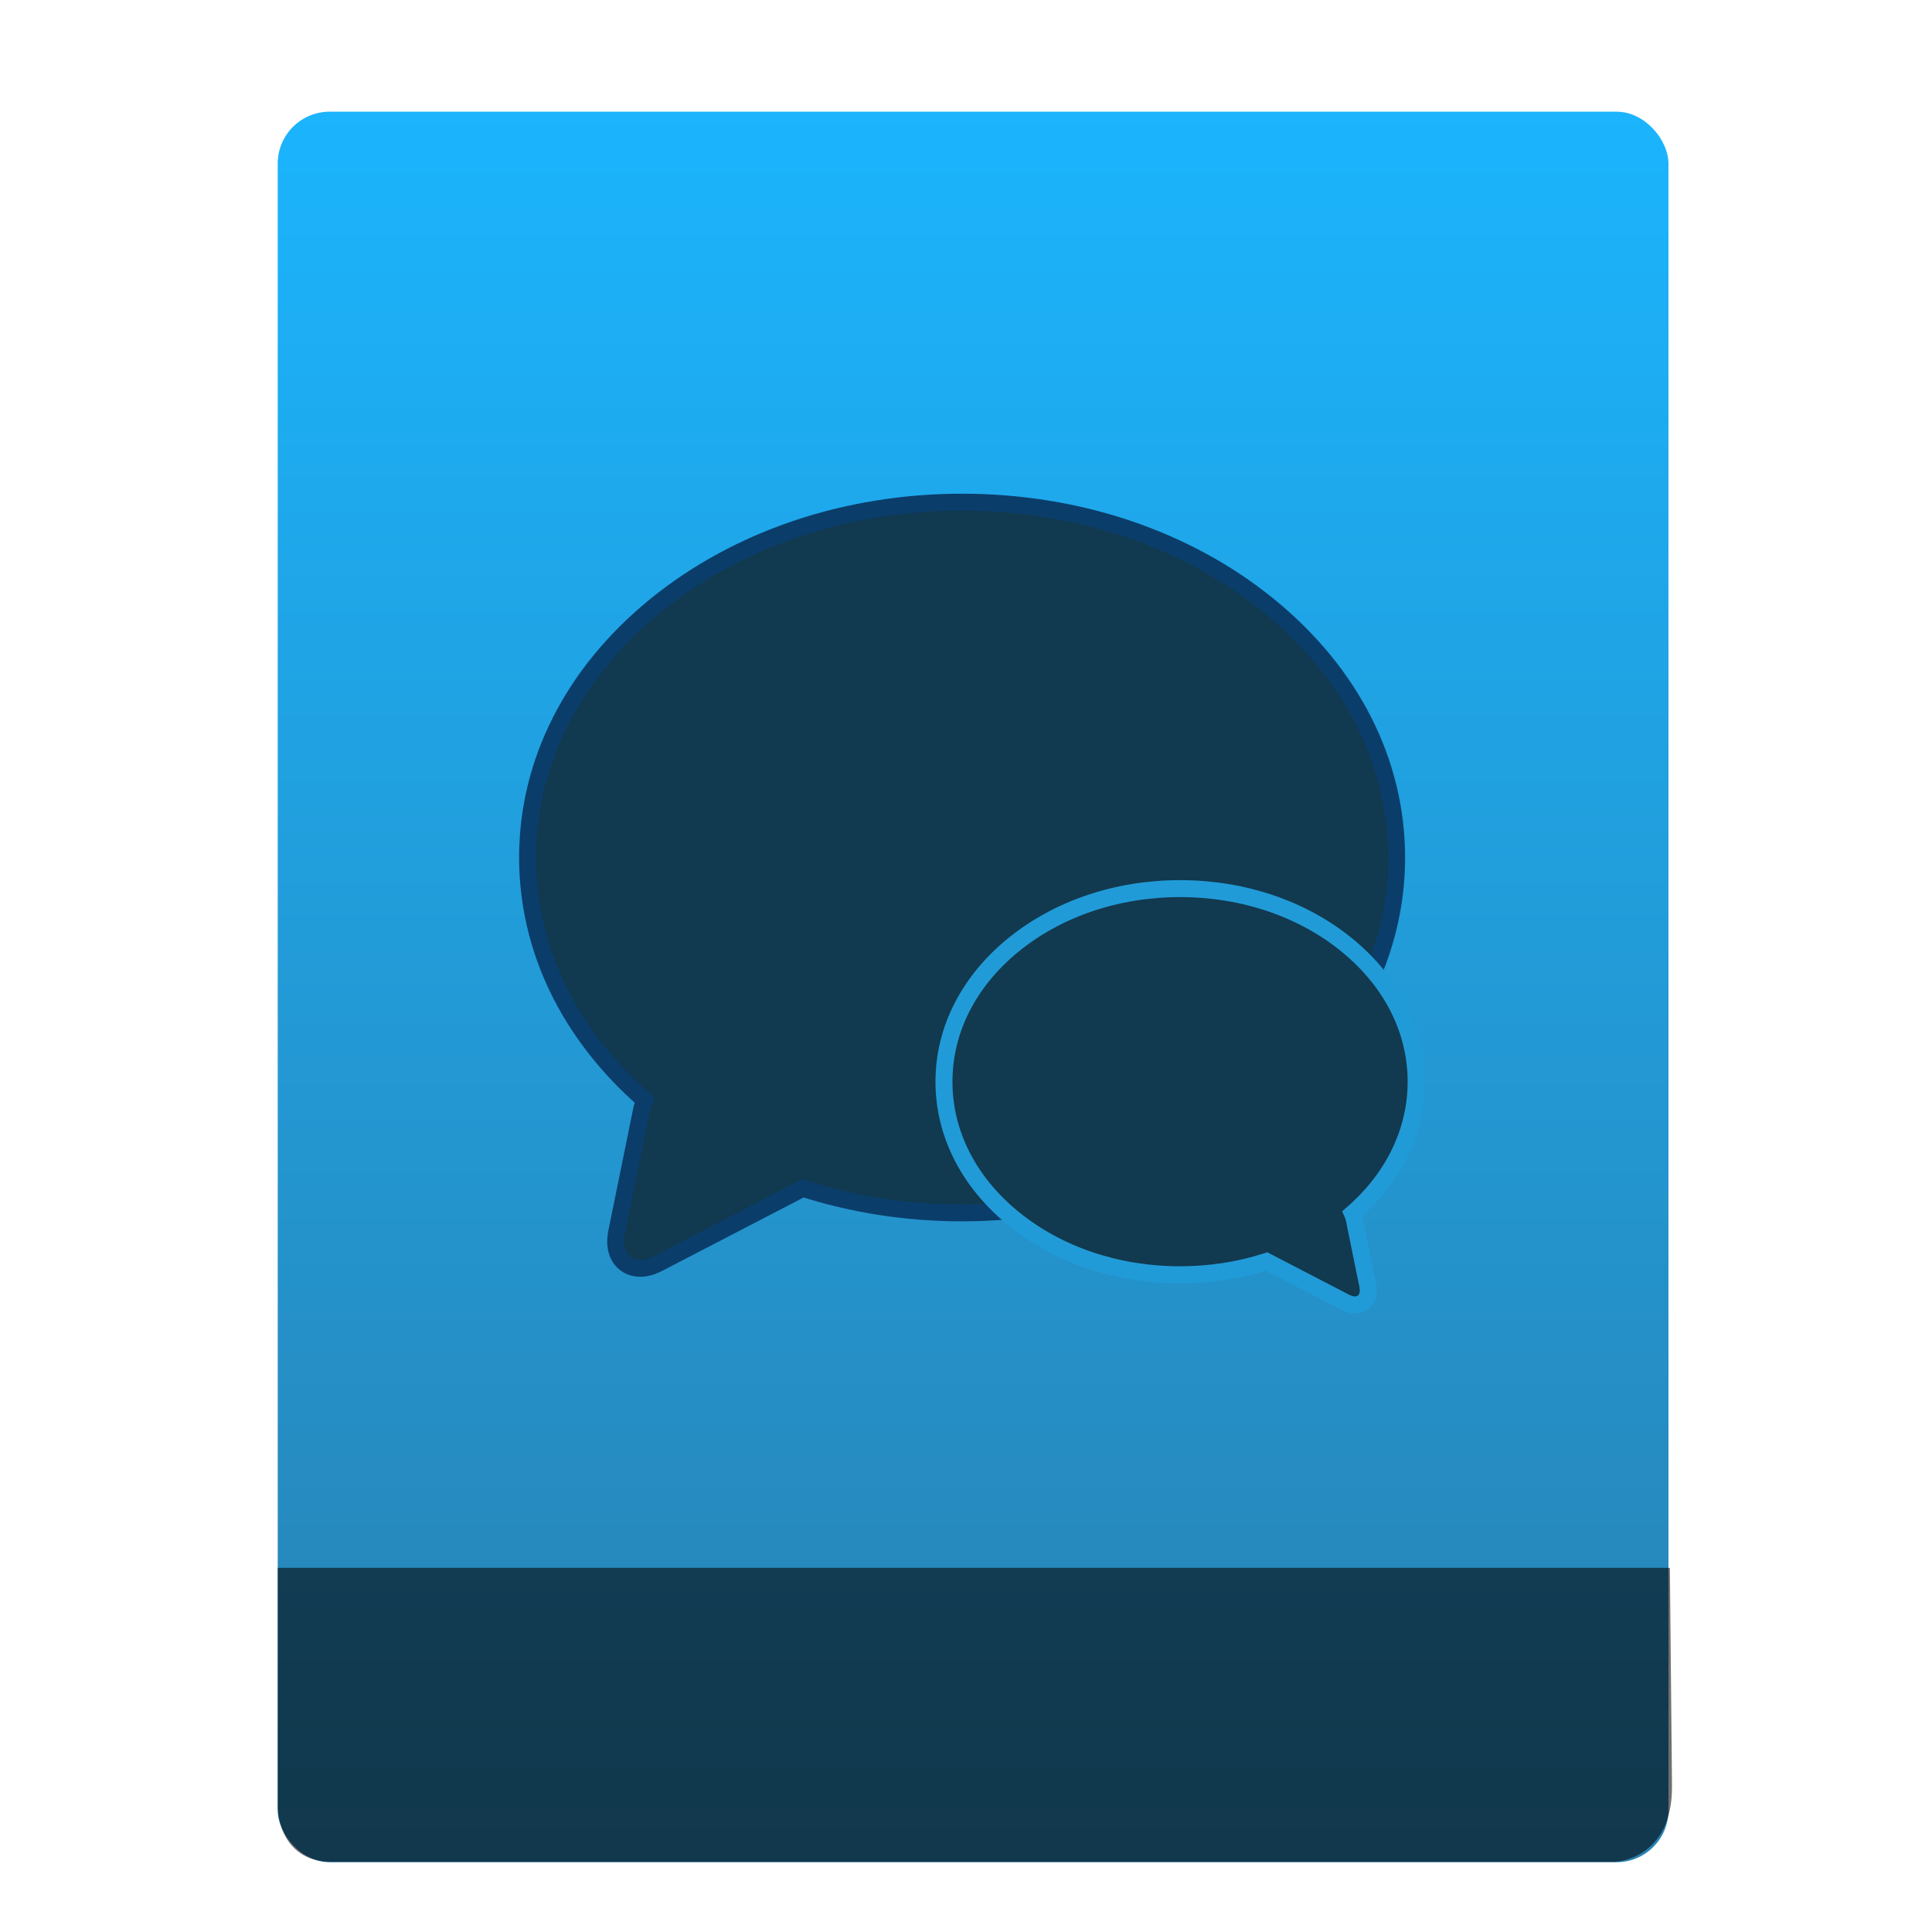 <?xml version="1.0" encoding="UTF-8" standalone="no"?>
<svg
   xmlns:osb="http://www.openswatchbook.org/uri/2009/osb"
   xmlns:dc="http://purl.org/dc/elements/1.1/"
   xmlns:cc="http://creativecommons.org/ns#"
   xmlns:rdf="http://www.w3.org/1999/02/22-rdf-syntax-ns#"
   xmlns:svg="http://www.w3.org/2000/svg"
   xmlns="http://www.w3.org/2000/svg"
   xmlns:xlink="http://www.w3.org/1999/xlink"
   xmlns:sodipodi="http://sodipodi.sourceforge.net/DTD/sodipodi-0.dtd"
   xmlns:inkscape="http://www.inkscape.org/namespaces/inkscape"
   viewBox="0 0 64 64"
   id="svg2"
   version="1.1"
   inkscape:version="0.91 r13725"
   sodipodi:docname="text-x-gettext-translation.svg"
   width="64"
   height="64">
  <sodipodi:namedview
     pagecolor="#7d7d7d"
     bordercolor="#666666"
     borderopacity="1"
     objecttolerance="10"
     gridtolerance="10"
     guidetolerance="10"
     inkscape:pageopacity="0"
     inkscape:pageshadow="2"
     inkscape:window-width="1366"
     inkscape:window-height="642"
     id="namedview82"
     showgrid="false"
     inkscape:showpageshadow="false"
     inkscape:zoom="4.2826214"
     inkscape:cx="70.259844"
     inkscape:cy="12.9619"
     inkscape:window-x="0"
     inkscape:window-y="33"
     inkscape:window-maximized="1"
     inkscape:current-layer="layer1-29"
     showguides="false"
     inkscape:snap-bbox="true"
     inkscape:snap-bbox-edge-midpoints="false"
     inkscape:bbox-nodes="true">
    <inkscape:grid
       type="xygrid"
       id="grid3413" />
    <sodipodi:guide
       position="0,64"
       orientation="64,0"
       id="guide3482" />
    <sodipodi:guide
       position="0,0"
       orientation="0,64"
       id="guide3484" />
    <sodipodi:guide
       position="64,0"
       orientation="-64,0"
       id="guide3486" />
    <sodipodi:guide
       position="10,61"
       orientation="58,0"
       id="guide3492" />
    <sodipodi:guide
       position="10,3"
       orientation="0,44"
       id="guide3494" />
    <sodipodi:guide
       position="54,3"
       orientation="-58,0"
       id="guide3496" />
    <sodipodi:guide
       position="54,61"
       orientation="0,-44"
       id="guide3498" />
    <sodipodi:guide
       position="54,47"
       orientation="-14,0"
       id="guide4310" />
    <sodipodi:guide
       position="54,61"
       orientation="0,-14"
       id="guide4312" />
    <sodipodi:guide
       position="21,43"
       orientation="22,0"
       id="guide4250" />
    <sodipodi:guide
       position="21,21"
       orientation="0,22"
       id="guide4252" />
    <sodipodi:guide
       position="43,21"
       orientation="-22,0"
       id="guide4254" />
    <sodipodi:guide
       position="43,43"
       orientation="0,-22"
       id="guide4256" />
  </sodipodi:namedview>
  <defs
     id="defs4">
    <linearGradient
       id="linearGradient4531"
       inkscape:collect="always">
      <stop
         id="stop4533"
         offset="0"
         style="stop-color:#2880b0;stop-opacity:1" />
      <stop
         id="stop4535"
         offset="1"
         style="stop-color:#1ab4fd;stop-opacity:1" />
    </linearGradient>
    <linearGradient
       inkscape:collect="always"
       xlink:href="#linearGradient4531"
       id="linearGradient4190-9"
       x1="375.571"
       y1="543.798"
       x2="375.571"
       y2="517.798"
       gradientUnits="userSpaceOnUse"
       gradientTransform="matrix(2.194,0,0,2.23,-398.026,-639.904)" />
    <linearGradient
       osb:paint="gradient"
       id="linearGradient4207">
      <stop
         id="stop3371"
         offset="0"
         style="stop-color:#3498db;stop-opacity:1;" />
      <stop
         id="stop3373"
         offset="1"
         style="stop-color:#3498db;stop-opacity:0;" />
    </linearGradient>
  </defs>
  <g
     transform="translate(-392.988,-511.278)"
     id="layer1"
     inkscape:label="Capa 1"
     inkscape:transform-center-x="5.4653607"
     inkscape:transform-center-y="-9.4924686">
    <g
       transform="translate(0.42,0.035)"
       inkscape:label="Capa 1"
       id="layer1-3">
      <rect
         style="opacity:0.997;fill:url(#linearGradient4190-9);fill-opacity:1.0;stroke:none;stroke-width:0.104;stroke-linecap:round;stroke-linejoin:round;stroke-miterlimit:4;stroke-dasharray:none;stroke-opacity:1"
         id="rect4182-2"
         width="46.07"
         height="57.988"
         x="401.768"
         y="514.943"
         ry="1.719" />
      <path
         style="opacity:0.565;fill:#000000;fill-opacity:1;fill-rule:evenodd;stroke:none;stroke-width:1px;stroke-linecap:butt;stroke-linejoin:miter;stroke-opacity:1"
         d="m 401.768,563.181 -4e-5,7.904 c 0,0 -0.022,1.836 1.81,1.836 l 42.462,0 c 0,0 1.939,-0.044 1.915,-2.528 l -0.07,-7.212 z"
         id="path4302"
         inkscape:connector-curvature="0"
         sodipodi:nodetypes="ccccccc" />
      <g
         transform="translate(-37.074,0.97)"
         id="layer1-7"
         inkscape:label="Capa 1">
        <g
           transform="matrix(1.526,0,0,1.526,376.317,-1040.126)"
           id="g4231-5" />
      </g>
    </g>
  </g>
  <g
     id="g4208"
     transform="matrix(0.918,0,0,0.918,-63.453,13.336)">
    <g
       inkscape:transform-center-y="-9.4924686"
       inkscape:transform-center-x="5.4653607"
       inkscape:label="Capa 1"
       id="layer1-29"
       transform="translate(-392.988,-511.278)">
      <g
         id="layer1-3-7"
         inkscape:label="Capa 1"
         transform="translate(0.42,0.035)">
        <g
           inkscape:label="Capa 1"
           id="layer1-89"
           transform="translate(-27.688,30.326)">
          <g
             style="fill:#11394f;fill-opacity:1"
             inkscape:label="Capa 1"
             id="layer1-86"
             transform="translate(69.98,-15.273)">
            <g
               style="fill:#11394f;fill-opacity:1"
               id="layer1-2"
               inkscape:label="Capa 1"
               transform="translate(0.8,-4.2)">
              <g
                 style="fill:#11394f;fill-opacity:1"
                 id="g4414"
                 transform="matrix(0.834,0,0,0.834,123.046,82.951)">
                <g
                   transform="matrix(0.735,0,0,0.734,145.563,129.827)"
                   style="fill:#11394f;fill-opacity:1;stroke:none;stroke-opacity:1"
                   id="g4275">
                  <path
                     style="fill:#11394f;fill-opacity:1;stroke:#0b3d6a;stroke-opacity:1"
                     sodipodi:nodetypes="csssccccccccscscc"
                     inkscape:connector-curvature="0"
                     id="path3"
                     d="m 358.771,516.998 c -4.823,-3.925 -11.228,-6.087 -18.033,-6.087 -6.806,0 -13.21,2.162 -18.033,6.087 -4.865,3.959 -7.545,9.236 -7.545,14.859 0,5.366 2.442,10.417 6.895,14.309 -0.08,0.181 -0.144,0.371 -0.185,0.57 l -1.463,7.196 c -0.174,0.855 0.06,1.365 0.286,1.643 0.262,0.32 0.65,0.497 1.093,0.497 l 0,0 c 0.335,0 0.694,-0.099 1.069,-0.293 l 8.509,-4.421 c 2.946,0.948 6.113,1.446 9.373,1.446 6.806,0 13.21,-2.162 18.034,-6.087 4.865,-3.959 7.545,-9.236 7.545,-14.859 0,-5.623 -2.679,-10.9 -7.545,-14.859 z" />
                  <path
                     style="fill:#11394f;fill-opacity:1;stroke:#219bd8;stroke-opacity:1"
                     sodipodi:nodetypes="csssccccccccscscc"
                     inkscape:connector-curvature="0"
                     id="path3-6"
                     d="m 343.771,536.998 c 2.621,-2.133 6.101,-3.307 9.798,-3.307 3.698,0 7.178,1.175 9.798,3.307 2.644,2.151 4.099,5.019 4.099,8.074 0,2.916 -1.327,5.66 -3.746,7.774 0.044,0.098 0.078,0.201 0.1,0.31 l 0.795,3.91 c 0.095,0.465 -0.033,0.742 -0.156,0.893 -0.142,0.174 -0.353,0.27 -0.594,0.27 l 0,0 c -0.182,0 -0.377,-0.054 -0.581,-0.159 l -4.624,-2.402 c -1.601,0.515 -3.322,0.785 -5.093,0.785 -3.698,0 -7.178,-1.175 -9.798,-3.307 -2.643,-2.151 -4.099,-5.019 -4.099,-8.073 0,-3.055 1.456,-5.922 4.099,-8.074 z" />
                </g>
              </g>
            </g>
          </g>
        </g>
      </g>
    </g>
  </g>
</svg>
